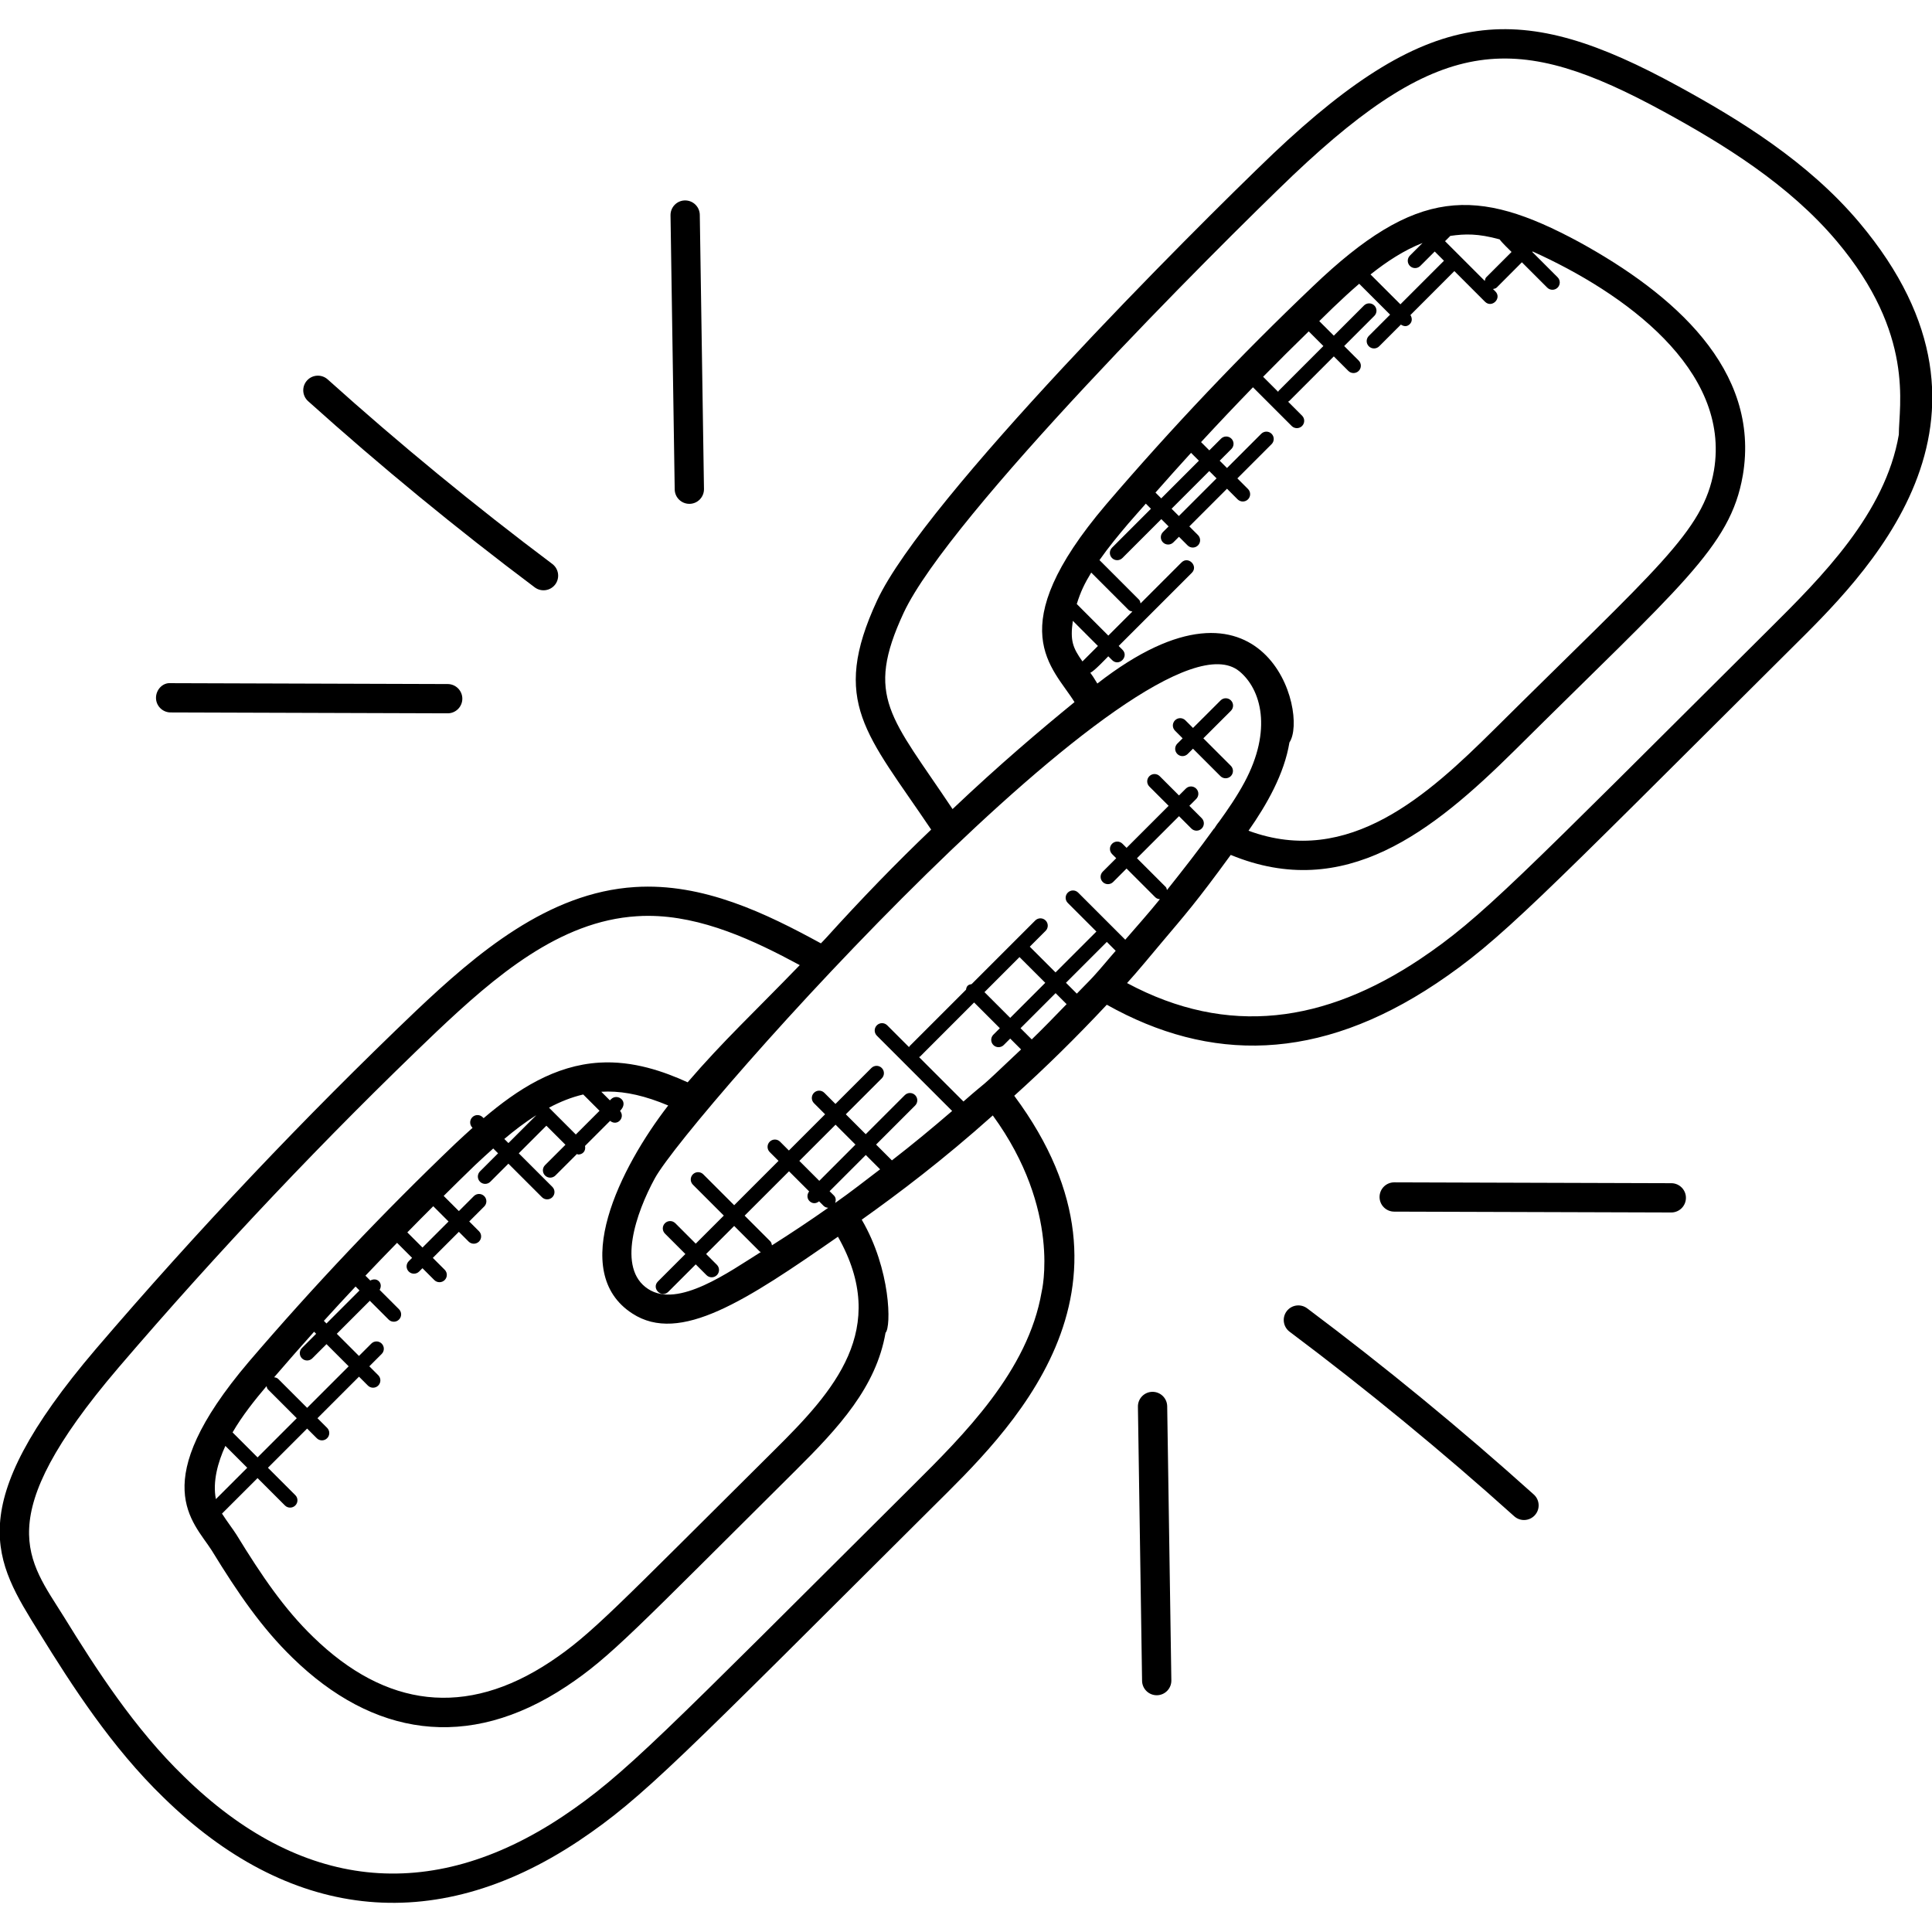 <svg id="Layer_1" enable-background="new 0 0 66 66" height="512" viewBox="0 0 66 66" width="512" xmlns="http://www.w3.org/2000/svg"><path d="m19.783 62.879c2.202-1.477 3.439-2.795 12.095-11.412 2.495-2.48 7.72-7.365 2.77-14.034 1.056-.951 2.115-1.991 3.162-3.11 3.519 1.974 7.224 1.963 11.256-.727 2.191-1.469 3.418-2.777 12.095-11.412 2.478-2.464 8.088-7.77 2.355-14.583-1.753-2.081-4.11-3.522-6.187-4.657-5.35-2.924-8.378-2.861-13.834 2.304-2.763 2.644-11.905 11.781-13.531 15.263-1.617 3.48-.345 4.57 1.846 7.829-1.186 1.133-2.363 2.344-3.593 3.704-.051.059-.118.122-.174.182-1.852-1.011-4.016-2.074-6.355-1.923-2.972.186-5.416 2.279-7.476 4.228-3.802 3.628-7.481 7.515-10.937 11.553-4.64 5.443-3.45 7.248-1.942 9.679 1.132 1.833 2.486 3.933 4.255 5.644 4.207 4.116 9.168 4.826 14.195 1.472zm15.045-30.184.88.879-1.198 1.198-.879-.879zm-1.551 1.551.879.879-.221.221c-.098.098-.098.256 0 .354.097.097.255.098.354 0l.221-.221.371.371c-1.705 1.619-.968.9-1.968 1.779l-1.518-1.518c.01-.007.023-.004.031-.013zm1.969 1.262-.383-.383 1.198-1.198.376.376c-.397.41-.792.819-1.191 1.205zm2.868-3.027c-.259.293-.506.601-.77.887-.185.2-.373.381-.558.576l-.371-.371 1.396-1.396zm-7.243-11.548c1.551-3.318 10.646-12.408 13.315-14.961 5.096-4.825 7.649-4.888 12.665-2.151 1.994 1.091 4.255 2.469 5.9 4.424 2.669 3.171 2.116 5.602 2.116 6.602-.461 2.7-2.651 4.878-4.411 6.628-8.651 8.608-9.85 9.884-11.945 11.29-3.239 2.16-6.55 2.672-10.009.818.405-.448.789-.919 1.18-1.383.789-.936 1.186-1.378 2.362-2.995 3.898 1.607 6.895-.797 9.694-3.565 5.667-5.627 7.376-6.953 7.798-9.396.001 0 .001-.002.001-.002.614-3.625-2.389-6.214-5.586-7.971-3.517-1.901-5.569-1.872-9.104 1.515-2.455 2.335-4.832 4.842-7.066 7.453-3.619 4.261-1.81 5.552-1.074 6.746-1.128.92-2.554 2.124-4.166 3.654-2.099-3.15-3.013-3.817-1.67-6.706zm6.616 2.418c-.189-.307-.115-.189-.24-.368.13-.054.506-.455.614-.563l.13.13c.234.234.586-.121.354-.354l-.13-.129 2.499-2.498c.232-.232-.119-.588-.353-.354l-1.398 1.398c-.01-.046-.018-.093-.053-.128l-1.35-1.351c.311-.444.657-.862.982-1.245.197-.23.401-.455.601-.684l.175.175-1.33 1.33c-.098.098-.098.256 0 .354.097.097.255.098.354 0l1.33-1.33.249.249-.192.192c-.098.098-.098.256 0 .354.097.097.255.098.354 0l.192-.192.295.295c.097.097.255.098.354 0 .098-.098.098-.256 0-.354l-.295-.295 1.287-1.287.363.363c.097.097.255.098.354 0 .098-.098.098-.256 0-.354l-.363-.363 1.169-1.169c.098-.098.098-.256 0-.354s-.256-.098-.354 0l-1.169 1.169-.25-.25.4-.4c.098-.098.098-.256 0-.353-.098-.098-.256-.098-.354 0l-.4.4-.282-.282c.584-.633 1.175-1.257 1.773-1.873l1.323 1.323c.097.097.255.098.354 0 .098-.098.098-.256 0-.354l-.479-.479c.01-.008.025-.005.034-.014l1.53-1.531.496.496c.099.099.257.096.354 0 .098-.098.098-.256 0-.354l-.496-.496 1.03-1.03c.098-.098.098-.256 0-.354s-.256-.098-.354 0l-1.03 1.03-.497-.497c.158-.152.313-.309.471-.46.285-.273.583-.55.893-.816l1.056 1.055-.727.727c-.098.098-.098.256 0 .354s.256.098.354 0l.741-.741c.125.08.224.064.307-.019.085-.085.082-.21.019-.307l1.501-1.502 1.046 1.046c.233.233.589-.118.353-.354l-.079-.079c.046-.01.093-.018.129-.053l.858-.861.866.866c.097.097.255.098.354 0 .098-.098.098-.256 0-.354l-.866-.866.014-.014c3.121 1.404 6.775 4.032 6.193 7.481-.363 2.091-1.942 3.32-7.517 8.855-2.231 2.208-4.947 4.72-8.383 3.451.627-.894 1.222-1.942 1.398-3.016.667-.998-.834-6.474-6.562-2.012zm-.209-3.791 1.278 1.278c.035.035.083.043.128.053l-.822.822-1.078-1.079c.136-.43.259-.686.494-1.074zm-.628 1.649.857.858-.527.527s0 .001-.001.002c-.332-.469-.426-.707-.329-1.387zm4.038-5.739.269.268-1.287 1.287-.197-.198c.401-.455.805-.908 1.215-1.357zm.622.622.249.249-1.287 1.287-.249-.249zm3.398-4.772.501.501-1.53 1.531c-.009.01-.007.024-.014.034l-.515-.515c.514-.524 1.034-1.041 1.558-1.551zm6.521-3.143c.078.111.312.334.408.43l-.861.861c-.036.036-.044.083-.053.129l-1.358-1.358.181-.181c.507-.071.935-.085 1.683.119zm-2.633.123-.431.431c-.098.098-.098.256 0 .354.097.097.255.098.354 0l.493-.493.316.316-1.488 1.488-1.021-1.02c.554-.441 1.145-.828 1.777-1.076zm-6.261 14.629c.744.608 1.145 2.002.174 3.804-.259.481-.569.93-.861 1.335-.095.114-.11.156-.169.24l-.006-.003c-.514.716-1.058 1.41-1.607 2.1-.012-.036-.014-.076-.043-.105l-.982-.982 1.436-1.436.422.422c.097.097.255.098.353 0s.098-.256 0-.354l-.422-.422.234-.234c.098-.098.098-.256 0-.354s-.256-.098-.354 0l-.234.234-.658-.658c-.098-.098-.256-.098-.354 0s-.098.256 0 .354l.658.658-1.436 1.436-.141-.141c-.098-.098-.256-.098-.354 0s-.098.256 0 .354l.141.141-.46.459c-.098.098-.098.256 0 .354.097.097.255.098.354 0l.459-.46.982.982c.043.043.1.06.157.065-.383.474-.785.925-1.183 1.384l-1.609-1.609c-.098-.098-.256-.098-.354 0s-.098.256 0 .353l.977.977-1.396 1.396-.88-.879.541-.541c.098-.098.098-.256 0-.354s-.256-.098-.354 0l-2.173 2.173c-.049.009-.098.019-.136.056-.038.038-.048.087-.056.136l-1.932 1.932c-.009.009-.006.022-.013.031l-.747-.747c-.098-.098-.256-.098-.354 0s-.098.256 0 .354l2.572 2.572c-.671.578-1.353 1.143-2.058 1.688l-.54-.54 1.334-1.334c.098-.098.098-.256 0-.354s-.256-.098-.354 0l-1.334 1.334-.68-.68 1.228-1.228c.098-.098.098-.256 0-.354s-.256-.098-.354 0l-1.228 1.228-.38-.38c-.098-.098-.256-.098-.354 0s-.098.256 0 .354l.38.38-1.237 1.237-.301-.301c-.098-.098-.256-.098-.354 0s-.098.256 0 .354l.301.301-1.515 1.515-1.056-1.056c-.097-.097-.255-.098-.354 0-.098.098-.098.256 0 .354l1.056 1.056-.959.959-.698-.698c-.098-.098-.256-.098-.354 0s-.098.256 0 .354l.698.698-.937.937c-.234.234.121.586.354.354l.937-.937.368.368c.097.097.255.098.354 0 .098-.098.098-.256 0-.354l-.368-.368.959-.959.874.874c.011.011.027.008.039.016-1.087.679-2.827 1.936-3.853 1.263-1.08-.699-.406-2.614.228-3.777 1.174-2.146 16.925-19.81 19.966-17.327zm-34.636 26.465.747.747-1.071 1.071c-.118-.598.071-1.267.324-1.818zm4.448-5.445.134.135-1.128 1.128-.089-.09c.356-.395.719-.784 1.083-1.173zm-1.417 1.545.07.07-.485.485c-.098.098-.098.256 0 .354.097.097.255.098.354 0l.485-.485.757.757-1.419 1.419-.987-.987c-.039-.039-.09-.05-.14-.058.448-.522.904-1.04 1.365-1.555zm-1.624 1.858c.012.038.015.079.045.109l.987.987-1.339 1.339-.854-.854c.332-.572.754-1.1 1.161-1.581zm-.307 3.142.935.935c.097.097.255.098.354 0 .098-.098.098-.256 0-.353l-.935-.935 1.339-1.339.33.33c.097.097.255.098.353 0s.098-.256 0-.354l-.33-.33 1.419-1.419.304.304c.097.097.255.098.353 0s.098-.256 0-.354l-.304-.304.422-.422c.098-.098.098-.256 0-.354s-.256-.098-.354 0l-.422.422-.757-.757 1.128-1.128.643.643c.097.097.255.098.353 0s.098-.256 0-.354l-.661-.661c.054-.095.057-.213-.025-.294-.081-.081-.198-.078-.294-.025l-.166-.166c.356-.378.719-.75 1.081-1.122l.513.513-.114.114c-.098.098-.098.256 0 .354.097.097.255.098.354 0l.114-.114.405.405c.097.097.255.098.354 0 .098-.098.098-.256 0-.353l-.405-.405.89-.89.333.333c.099.099.257.096.354 0 .098-.098.098-.256 0-.354l-.333-.333.512-.512c.098-.098.098-.256 0-.354s-.256-.098-.354 0l-.512.512-.519-.519c.36-.354.717-.712 1.081-1.06.201-.189.406-.376.612-.56l.165.165-.617.617c-.098.098-.098.256 0 .354.097.097.255.098.353 0l.617-.617 1.147 1.146c.097.097.255.098.354 0 .098-.098.098-.256 0-.354l-1.147-1.146.943-.943.652.651-.697.696c-.098.098-.098.256 0 .354.099.099.257.096.354 0l.736-.735c.016.003.028.018.044.018.144 0 .267-.111.232-.294l.856-.856c.243.198.528-.109.34-.34.325-.325-.092-.617-.308-.399l-.039.039-.294-.294c.074-.004.15-.007.225-.007.627 0 1.286.151 2.061.476-1.632 2.108-3.431 5.68-1.226 7.106 1.626 1.061 3.898-.448 7.025-2.623 1.785 3.154-.14 5.277-2.159 7.278-5.432 5.394-6.266 6.313-7.667 7.243-2.886 1.914-5.624 1.566-8.105-.852-.979-.948-1.75-2.076-2.614-3.486-.12-.19-.321-.45-.497-.724zm6.002-9.288.522.522-.89.89-.518-.518c.294-.3.588-.598.886-.894zm5.123-3.817.557.557-.81.81-.916-.916c.377-.2.766-.358 1.169-.451zm-1.615.714.003.003-.943.943-.141-.141c.35-.296.71-.569 1.081-.805zm8.003 4.299-.874-.874 1.516-1.515.688.688c-.078.098-.08.238.01.328.084.084.208.107.329.01l.156.156c.043.043.1.06.156.065-.617.435-1.258.861-1.923 1.283-.008-.051-.019-.102-.058-.141zm2.219-1.308c.03-.088.028-.183-.042-.253l-.149-.148 1.237-1.237.489.489c-.508.386-1.01.782-1.535 1.149zm-.543-.755-.681-.681 1.237-1.237.68.68zm-23.951 6.394c3.434-4.012 7.089-7.875 10.865-11.478 2.019-1.911 4.212-3.79 6.852-3.955.129-.009.258-.013.387-.013 1.841 0 3.627.845 5.18 1.683-1.578 1.632-2.617 2.591-3.83 4.003-.792-.361-1.855-.744-3.018-.672-1.519.093-2.792.91-3.952 1.897l-.032-.032c-.098-.098-.256-.098-.354 0s-.098.256 0 .354l.008.008c-.2.179-.397.361-.592.544-2.468 2.358-4.84 4.865-7.054 7.452-3.519 4.144-1.902 5.441-1.264 6.441.898 1.466 1.713 2.652 2.765 3.672 2.719 2.651 5.966 3.218 9.355.969 1.503-.997 2.365-1.949 7.819-7.366 1.495-1.483 2.759-2.861 3.079-4.711.198-.198.183-2.162-.813-3.863 1.275-.908 2.775-2.039 4.477-3.561 2.358 3.237 1.669 6.025 1.669 6.025-.46 2.7-2.651 4.878-4.411 6.628-8.607 8.565-9.826 9.869-11.945 11.29-4.551 3.035-8.996 2.503-12.941-1.358-1.688-1.632-3.002-3.67-4.102-5.454-1.219-1.959-2.567-3.323 1.852-8.503z"/><path d="m23.406 6.847c-.002 0-.005 0-.008 0-.276.004-.496.232-.492.508l.143 9.365c.004.273.228.492.5.492h.008c.276-.004.496-.231.492-.508l-.143-9.365c-.004-.273-.228-.492-.5-.492z"/><path d="m18.968 19.965c.165-.221.12-.534-.101-.7-2.644-1.983-5.226-4.105-7.673-6.304-.205-.183-.522-.168-.706.038-.185.205-.168.521.038.706 2.469 2.219 5.073 4.359 7.741 6.36.222.166.535.121.701-.1z"/><path d="m5.831 23.338c-.273-.023-.501.222-.502.499-.001.276.223.5.498.501l9.465.03h.002c.275 0 .499-.223.5-.498.001-.276-.223-.5-.498-.502z"/><path d="m39.515 57.912h.008c.275-.004.496-.231.492-.507l-.142-9.366c-.004-.273-.228-.492-.5-.492-.002 0-.005 0-.008 0-.276.004-.496.231-.492.508l.142 9.365c.004.273.228.492.5.492z"/><path d="m43.954 44.794c-.165.221-.12.534.101.7 2.638 1.978 5.22 4.099 7.673 6.304.208.186.523.166.706-.038.185-.205.168-.521-.038-.706-2.475-2.225-5.079-4.364-7.741-6.359-.221-.165-.534-.123-.701.099z"/><path d="m57.092 41.42h.002c.275 0 .499-.223.5-.499s-.223-.5-.498-.501l-9.466-.029c-.001 0-.001 0-.002 0-.275 0-.499.223-.5.499s.223.5.498.501z"/><path d="m40.4 25.222-.181.181c-.098.098-.098.256 0 .354.097.097.255.098.354 0l.181-.181.938.938c.097.097.255.098.354 0 .098-.098.098-.256 0-.354l-.938-.938.942-.941c.098-.098.098-.256 0-.354s-.256-.098-.353 0l-.942.941-.261-.261c-.098-.098-.256-.098-.354 0s-.098.256 0 .354z"/></svg>